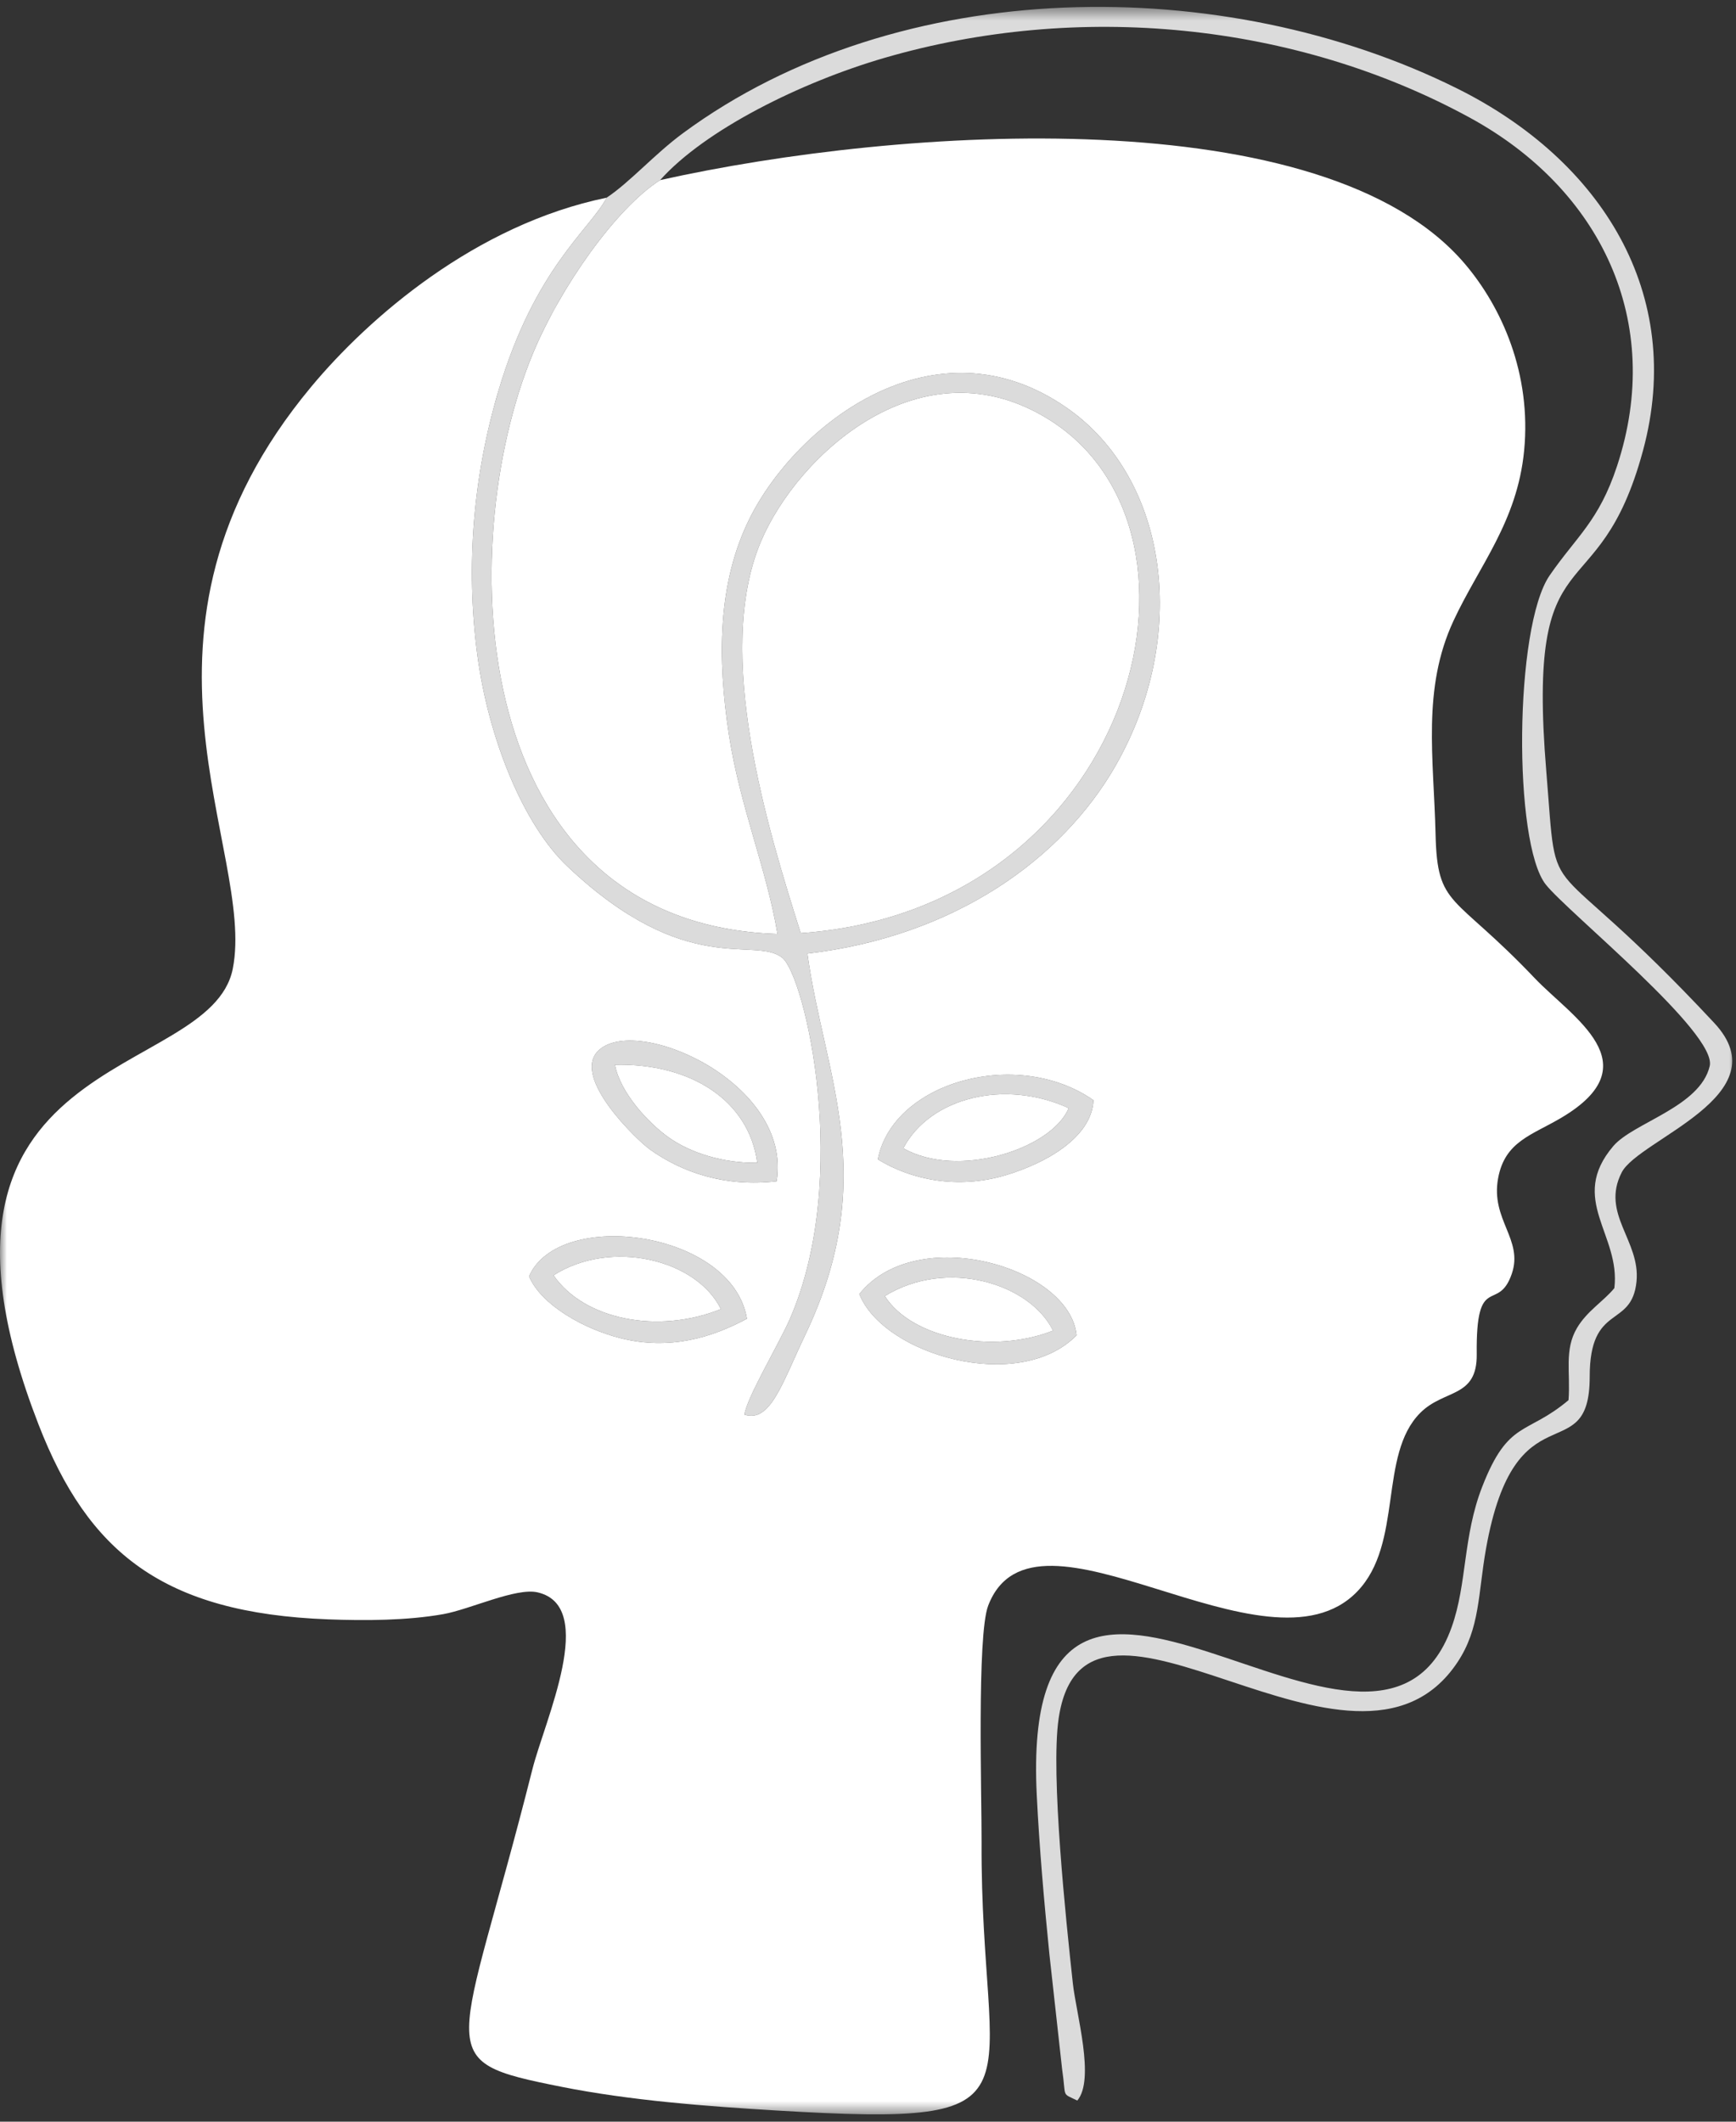 <svg width="126" height="154" viewBox="0 0 126 154" fill="none" xmlns="http://www.w3.org/2000/svg">
<rect x="0" y="0" width="126" height="154" fill="#333333" stroke="none"/>
<g clip-path="url(#clip0_263_2)">
<mask id="mask0_263_2" style="mask-type:luminance" maskUnits="userSpaceOnUse" x="0" y="0" width="126" height="154">
<path d="M126 0.5H0V153.5H126V0.5Z" fill="white"/>
</mask>
<g mask="url(#mask0_263_2)">
<path fill-rule="evenodd" clip-rule="evenodd" d="M58.117 67.73C55.745 60.235 51.78 47.455 55.227 39.308C57.894 33.006 66.917 24.657 76.176 30.479C89.389 38.789 82.106 66.053 58.117 67.73ZM44.032 14.348C42.831 16.656 38.822 19.43 36.172 28.38C34.367 34.477 33.776 41.025 34.65 47.573C35.447 53.544 37.945 59.821 41.19 62.89C49.86 71.091 54.737 67.915 56.77 69.512C58.416 70.804 61.829 85.406 57.327 95.742C56.549 97.528 54.19 101.46 54.034 102.681C55.916 103.279 56.744 100.457 58.455 96.869C63.941 85.362 59.793 77.988 58.602 69.213C69.282 67.969 77.078 62.356 80.947 55.614C86.357 46.188 84.834 34.768 77.453 29.619C67.813 22.893 57.792 30.828 54.406 37.638C52.084 42.306 52.056 47.747 52.901 53.296C53.697 58.521 55.659 63.114 56.429 67.791C33.839 67.058 32.909 39.649 38.65 25.725C40.664 20.843 44.733 15.093 47.912 13.073C51.168 9.421 58.152 5.959 64.192 4.202C78.253 0.112 93.974 1.611 106.677 8.539C116.162 13.712 120.835 23.319 117.365 33.831C116.044 37.833 114.432 38.925 112.473 41.769C109.906 45.494 109.813 61.215 112.199 64.21C113.816 66.239 124.655 74.991 124.092 77.381C123.393 80.351 118.552 81.477 117.094 83.188C113.798 87.059 117.645 89.612 117.171 93.498C116.373 94.468 115.195 95.146 114.458 96.392C113.518 97.983 113.997 99.63 113.844 101.628C110.795 104.198 109.484 103.024 107.581 107.911C106.173 111.525 106.487 114.949 105.365 118.097C99.848 133.575 73.914 103.403 75.249 130.304C75.44 134.151 75.78 138.003 76.164 141.827L77.088 150.179C77.403 152.332 77.012 151.882 78.19 152.466C79.496 150.925 78.111 146.179 77.869 143.968C77.381 139.5 76.242 128.762 76.838 124.726C78.763 111.689 98.314 131.883 105.784 120.653C107.43 118.179 107.271 115.699 107.853 112.426C109.97 100.508 115.382 106.833 115.382 99.919C115.381 94.536 118.435 96.476 118.779 93.015C119.074 90.045 116.163 88.109 117.705 85.097C118.94 82.683 129.314 79.492 124.419 74.247C111.769 60.69 113.107 66.603 112.23 55.979C110.758 38.141 115.977 44.831 119.253 32.693C122.317 21.339 116.251 11.647 105.777 6.431C88.875 -1.985 65.272 -1.913 49.56 9.675C47.505 11.19 45.713 13.231 44.032 14.348Z" fill="#DBDBDB"/>
<path fill-rule="evenodd" clip-rule="evenodd" d="M44.631 77.284C50.081 77.161 54.356 79.839 54.963 84.401C52.478 84.428 50.105 83.689 48.497 82.535C47.085 81.52 45.024 79.345 44.631 77.284ZM56.366 85.743C57.533 78.555 46.048 73.531 43.384 76.305C41.506 78.261 46.291 82.803 47.165 83.429C49.513 85.107 52.655 86.179 56.366 85.743Z" fill="#DBDBDB"/>
<path fill-rule="evenodd" clip-rule="evenodd" d="M64.217 94.072C68.732 91.296 74.75 93.162 76.428 96.582C72.102 98.298 66.194 97.188 64.217 94.072ZM62.369 93.926C64.113 98.341 73.939 101.187 78.137 96.921C77.641 91.945 66.522 88.725 62.369 93.926Z" fill="#DBDBDB"/>
<path fill-rule="evenodd" clip-rule="evenodd" d="M40.174 92.567C44.342 89.909 50.542 91.401 52.324 95.019C47.758 96.855 42.407 95.799 40.174 92.567ZM38.397 92.642C39.284 94.721 42.347 96.446 45.014 97.124C48.61 98.038 51.713 97.066 54.211 95.714C53.147 89.323 40.559 87.662 38.397 92.642Z" fill="#DBDBDB"/>
<path fill-rule="evenodd" clip-rule="evenodd" d="M65.562 83.344C67.509 79.647 72.945 78.309 77.568 80.435C76.325 83.402 69.511 85.6 65.562 83.344ZM63.712 84.151C66.142 85.642 69.501 86.336 72.979 85.304C75.856 84.451 79.237 82.585 79.363 79.859C73.855 76.007 64.807 78.511 63.712 84.151Z" fill="#DBDBDB"/>
<path fill-rule="evenodd" clip-rule="evenodd" d="M62.37 93.926C66.523 88.725 77.643 91.945 78.138 96.921C73.941 101.187 64.114 98.341 62.37 93.926ZM38.398 92.642C40.56 87.662 53.148 89.323 54.212 95.715C51.714 97.066 48.611 98.038 45.015 97.124C42.348 96.446 39.285 94.721 38.398 92.642ZM63.713 84.151C64.808 78.511 73.856 76.007 79.364 79.859C79.238 82.585 75.857 84.451 72.98 85.304C69.502 86.336 66.143 85.642 63.713 84.151ZM47.166 83.429C46.291 82.803 41.507 78.261 43.385 76.305C46.049 73.531 57.533 78.555 56.367 85.743C52.656 86.179 49.513 85.107 47.166 83.429ZM47.912 13.073C44.733 15.093 40.664 20.843 38.651 25.725C32.909 39.649 33.84 67.058 56.429 67.791C55.66 63.115 53.697 58.521 52.901 53.296C52.056 47.747 52.084 42.306 54.406 37.638C57.792 30.828 67.813 22.894 77.453 29.619C84.834 34.769 86.358 46.188 80.948 55.614C77.078 62.356 69.282 67.969 58.602 69.214C59.793 77.988 63.942 85.362 58.455 96.87C56.745 100.457 55.916 103.279 54.034 102.681C54.19 101.461 56.549 97.528 57.327 95.742C61.829 85.406 58.416 70.804 56.77 69.512C54.738 67.915 49.86 71.091 41.19 62.891C37.945 59.822 35.447 53.544 34.65 47.573C33.776 41.025 34.367 34.477 36.173 28.38C38.823 19.43 42.831 16.656 44.032 14.348C34.526 16.301 26.77 23.047 22.589 28.072C7.736 45.921 18.6 61.731 16.895 70.316C15.245 78.626 -7.859 75.962 2.8 103.404C6.397 112.663 11.817 117.087 23.826 117.539C26.497 117.64 29.537 117.628 32.165 117.162C34.111 116.817 37.45 115.217 39.017 115.579C43.404 116.59 39.537 124.869 38.64 128.428C33.329 149.507 31.014 149.524 40.734 151.464C45.726 152.46 51.264 152.884 56.409 153.191C76.573 154.392 71.154 152.347 71.243 133.718C71.258 130.53 70.895 118.703 71.723 116.543C75.07 107.803 91.917 122.349 98.507 115.52C101.87 112.036 100.033 105.612 103.079 102.555C104.825 100.802 107.218 101.501 107.182 98.295C107.114 92.266 108.728 95.345 109.723 92.467C110.592 89.957 108.176 88.55 108.734 85.52C109.227 82.84 111.18 82.401 113.325 81.129C119.912 77.223 114.101 73.85 111.39 70.999C105.476 64.779 104.32 65.935 104.194 60.559C104.063 55.015 103.203 49.997 105.492 45.068C107.352 41.062 110.122 37.871 110.622 32.71C111.163 27.116 108.992 22.299 106.329 19.161C96.151 7.166 65.427 9.169 47.912 13.073Z" fill="white"/>
<path fill-rule="evenodd" clip-rule="evenodd" d="M58.117 67.73C82.106 66.053 89.389 38.789 76.176 30.479C66.917 24.657 57.894 33.006 55.227 39.308C51.779 47.455 55.745 60.235 58.117 67.73Z" fill="white"/>
<path fill-rule="evenodd" clip-rule="evenodd" d="M54.963 84.401C54.357 79.839 50.081 77.161 44.632 77.284C45.024 79.345 47.085 81.52 48.497 82.534C50.105 83.689 52.478 84.428 54.963 84.401Z" fill="white"/>
<path fill-rule="evenodd" clip-rule="evenodd" d="M65.562 83.344C69.512 85.6 76.325 83.402 77.568 80.434C72.946 78.309 67.509 79.647 65.562 83.344Z" fill="white"/>
<path fill-rule="evenodd" clip-rule="evenodd" d="M40.174 92.567C42.408 95.799 47.758 96.855 52.324 95.019C50.543 91.401 44.342 89.909 40.174 92.567Z" fill="white"/>
<path fill-rule="evenodd" clip-rule="evenodd" d="M64.218 94.072C66.195 97.188 72.104 98.298 76.43 96.582C74.751 93.163 68.734 91.296 64.218 94.072Z" fill="white"/>
</g>
</g>
<defs>
<clipPath id="clip0_263_2">
<rect width="126" height="154" fill="white"/>
</clipPath>
</defs>
</svg>
